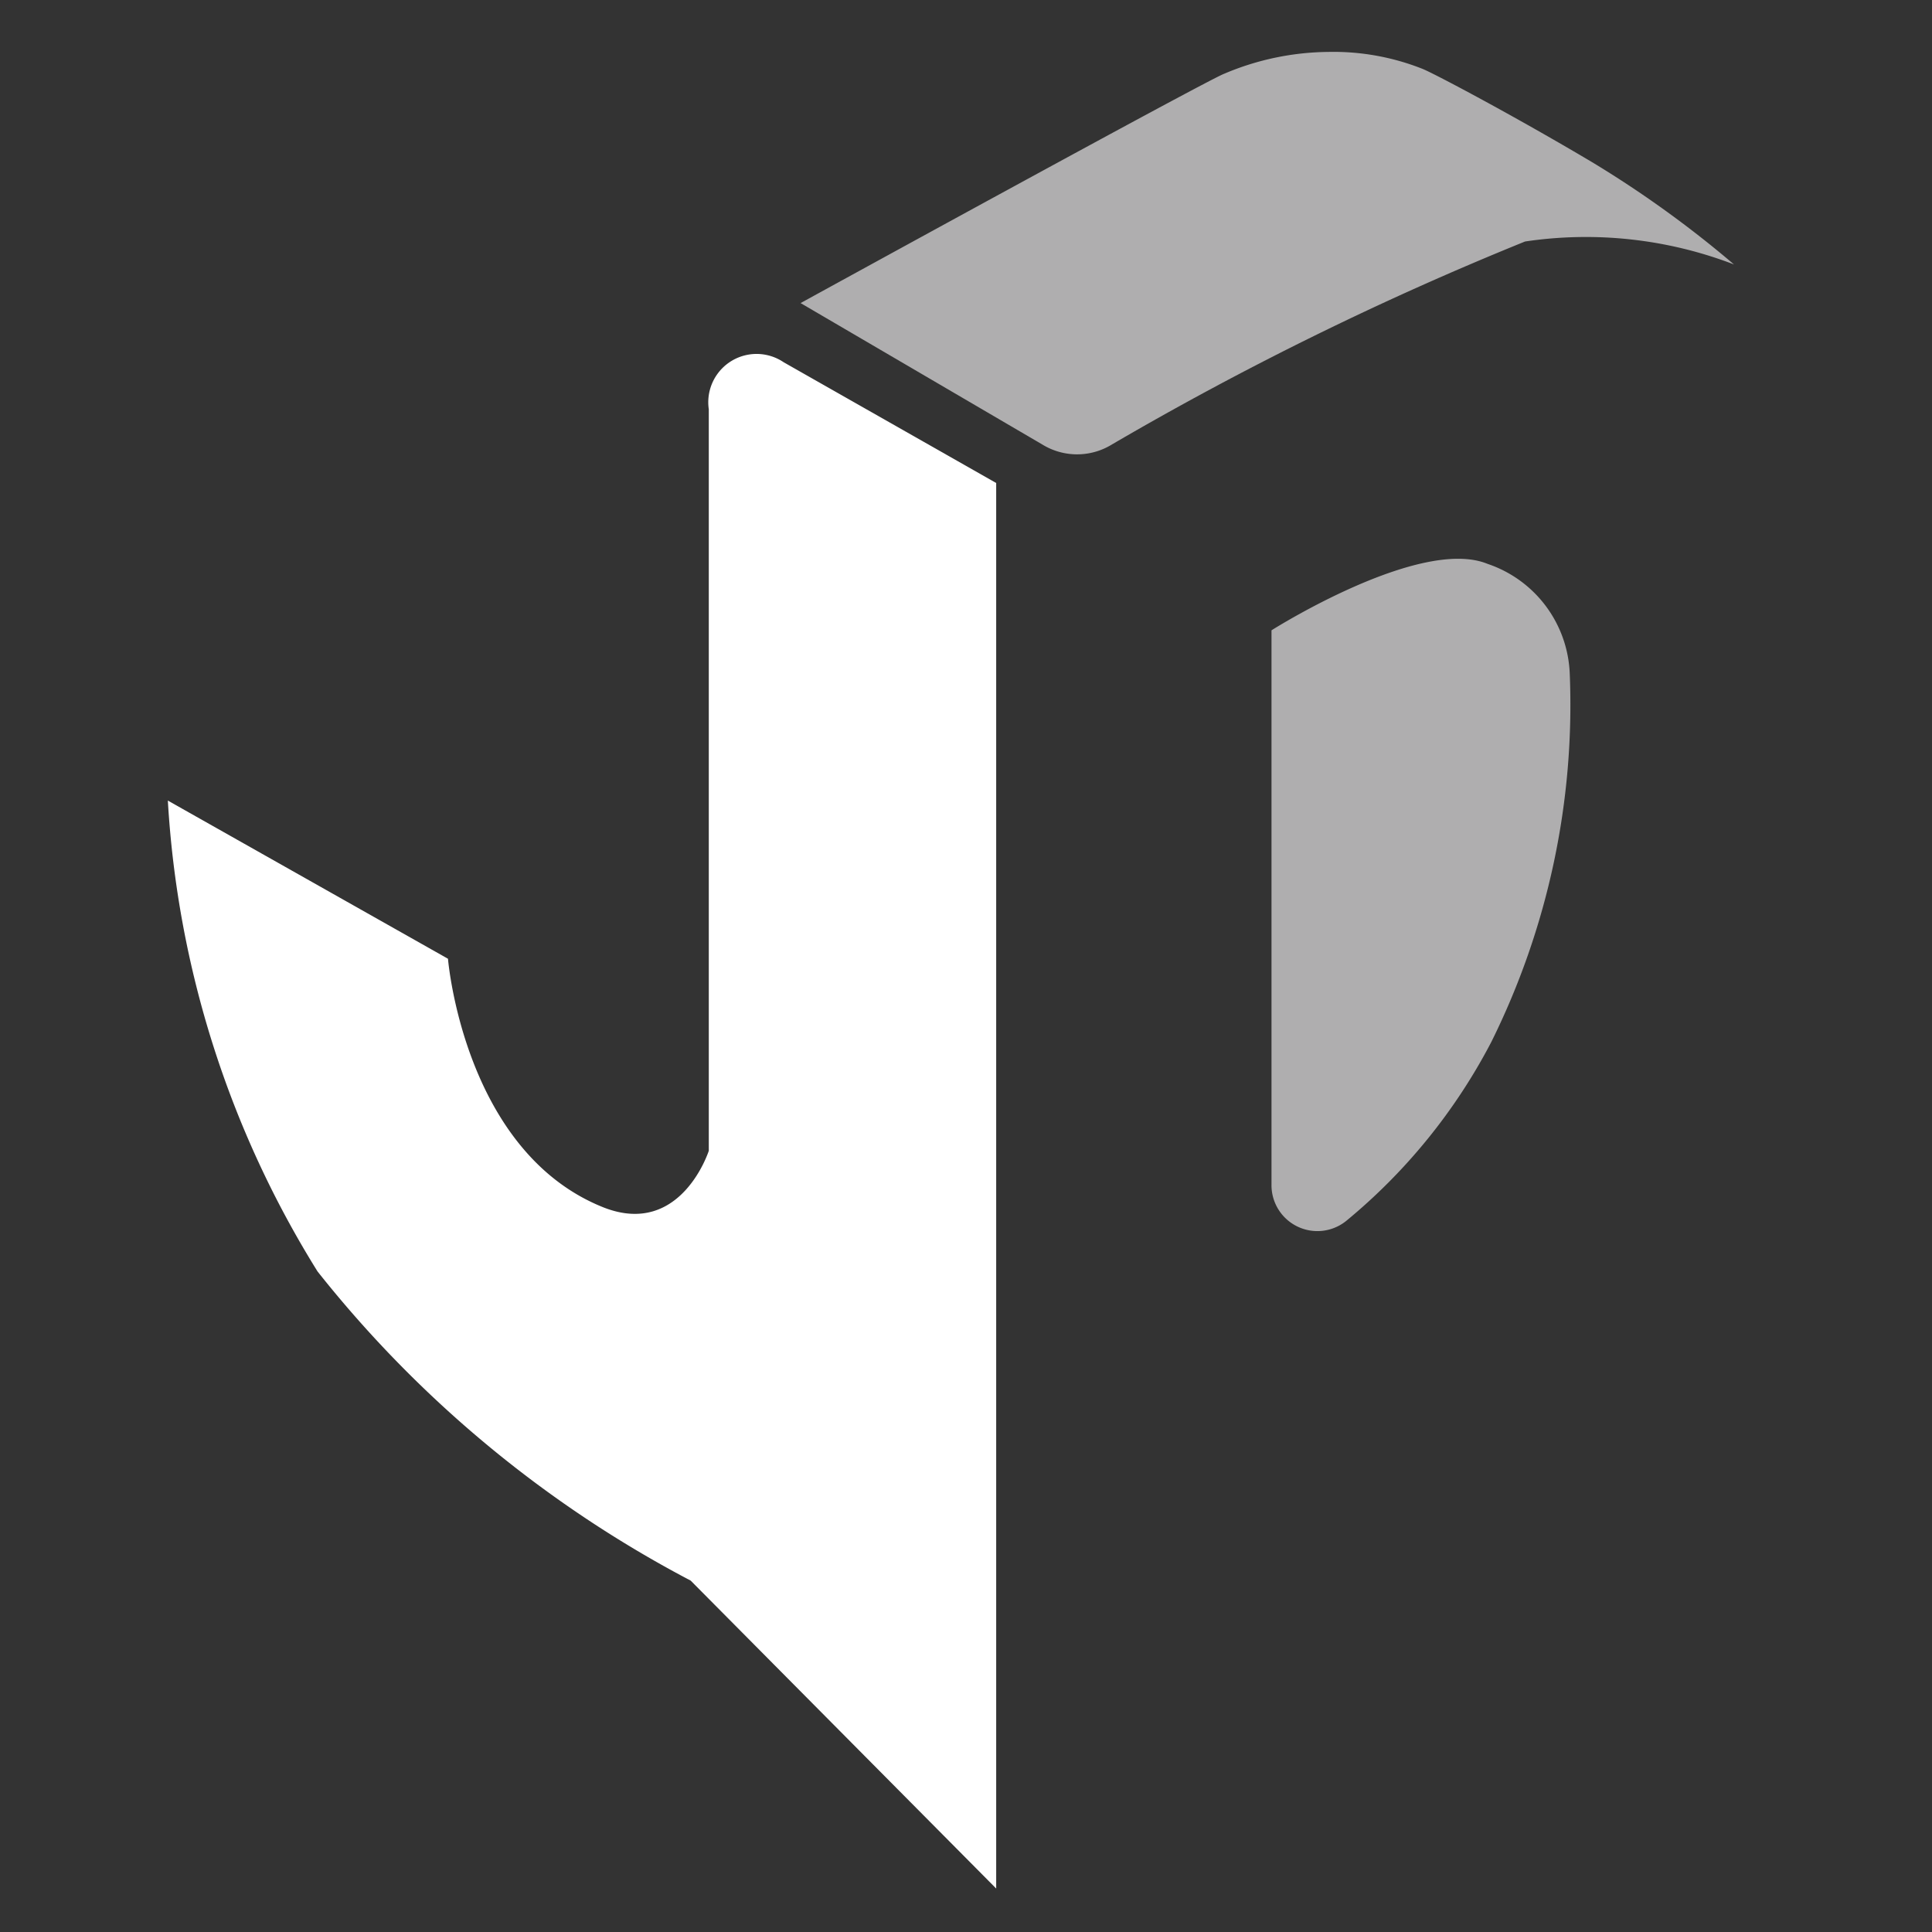 <svg id="Layer_1" data-name="Layer 1" xmlns="http://www.w3.org/2000/svg" viewBox="0 0 16 16"><rect x="0" y="0" width="16" height="16" fill="#333333" stroke="none"/><defs><style>.cls-1{fill:#fff;}.cls-2{fill:#afaeaf;}</style></defs><path class="cls-1" d="M1.39,6.63,3.71,7.94S3.84,9.54,5,10c.64.25.87-.47.87-.47V3.39A.4.4,0,0,1,6.49,3l1.76,1V15.64L5.72,13.09a9.68,9.68,0,0,1-3.09-2.56A8.28,8.28,0,0,1,1.39,6.63Z"/><path class="cls-2" d="M6.63,2.51l2,1.17a.55.55,0,0,0,.58,0A26.51,26.51,0,0,1,12.63,2a3.42,3.42,0,0,1,1.73.19,8.92,8.92,0,0,0-1.18-.85c-.64-.38-1.3-.73-1.4-.77A2,2,0,0,0,11,.43a2.25,2.25,0,0,0-.86.18C10,.66,6.63,2.51,6.63,2.51Z"/><path class="cls-2" d="M10.53,5.22V9.81a.38.38,0,0,0,.62.3,4.78,4.78,0,0,0,1.2-1.48A6.28,6.28,0,0,0,13,5.58a1,1,0,0,0-.68-.91C11.76,4.44,10.53,5.22,10.53,5.22Z"/></svg>